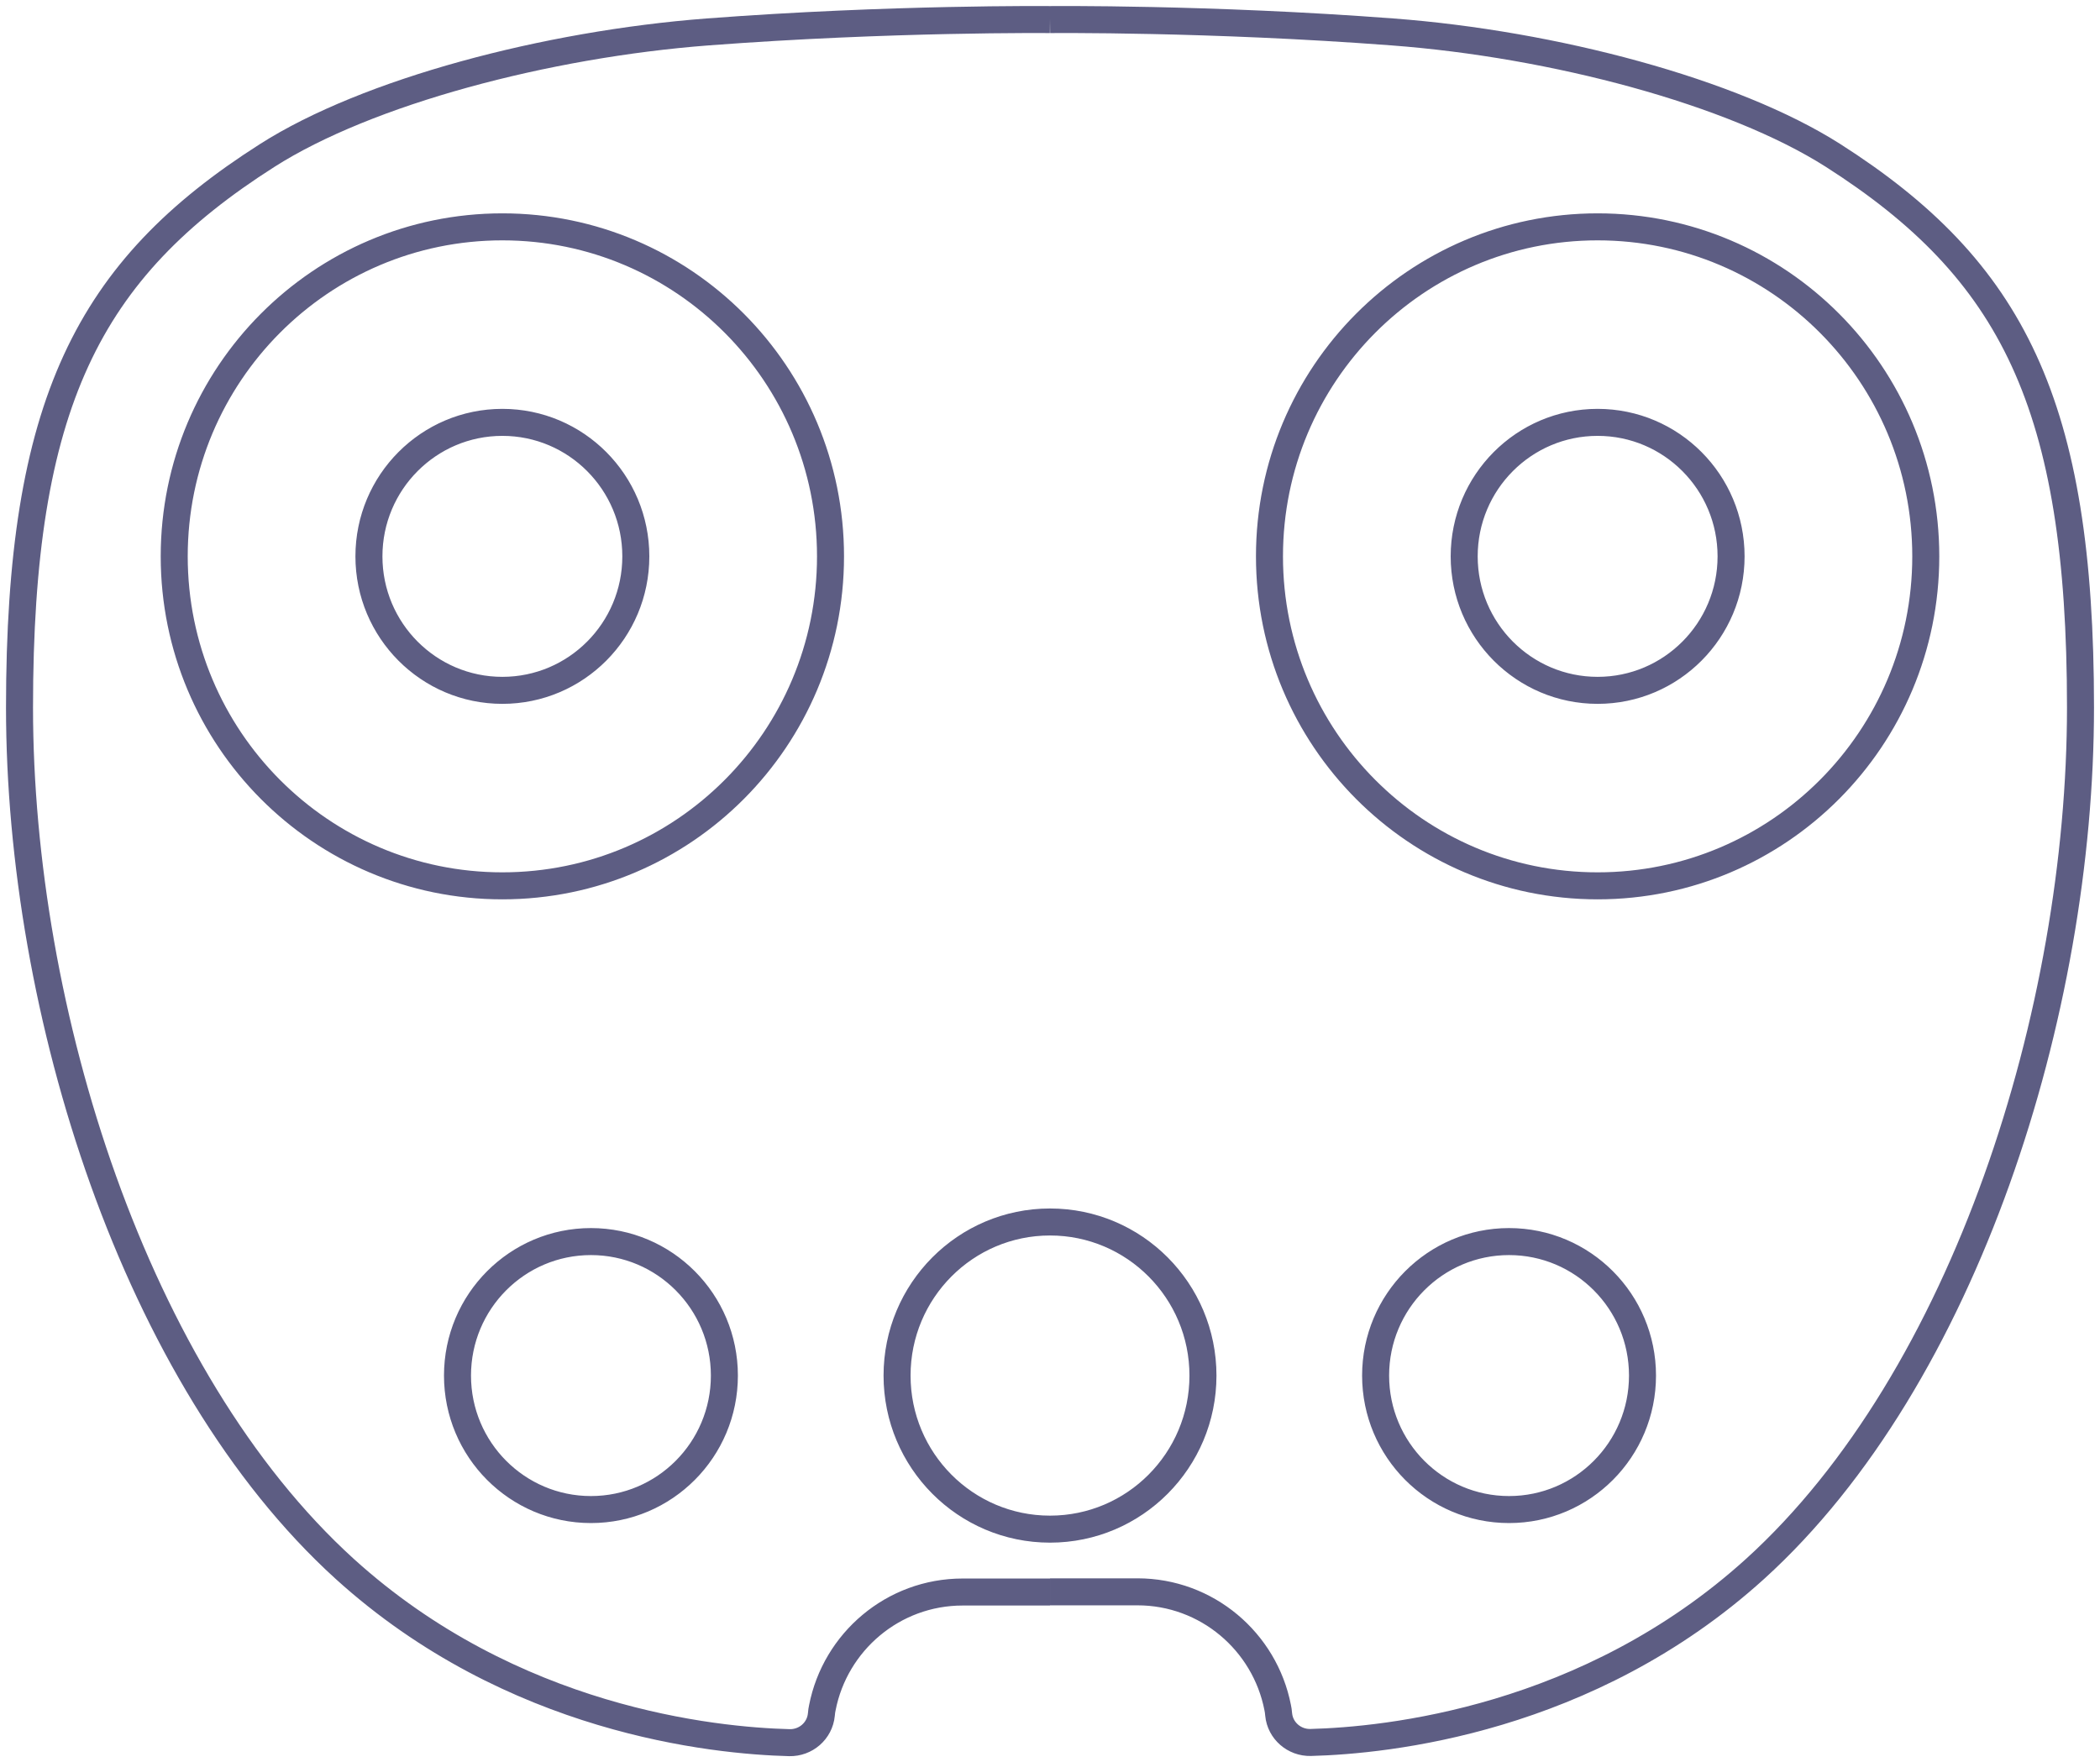 <svg xmlns="http://www.w3.org/2000/svg" viewBox="0 0 311 261" fill="none" stroke="#5D5D83" stroke-width="4">
  <path d="M155.5 2.901C155.5 2.901 131.953 2.669 104.794 4.729C80.9 6.557 54.376 13.579 39.554 23.039C13.002 39.955 2.89 59.86 2.89 104.806C2.89 149.752 19.936 204.128 51.054 232.39C75.844 254.877 105.747 257.837 116.9 258.127C119.327 258.185 121.407 256.386 121.638 253.978C121.667 253.572 121.725 253.223 121.783 252.962C123.69 243.184 132.271 235.814 142.557 235.814H155.5M155.501 2.901C155.501 2.901 179.048 2.669 206.207 4.729C230.102 6.528 256.625 13.579 271.447 23.01C297.999 39.955 308.112 59.831 308.112 104.777C308.112 149.723 291.065 204.099 259.948 232.361C235.158 254.848 205.254 257.808 194.101 258.098C191.675 258.156 189.594 256.357 189.363 253.949C189.334 253.543 189.276 253.194 189.219 252.933C187.312 243.155 178.731 235.785 168.445 235.785H155.501M74.399 102.256C85.314 102.256 94.162 93.37 94.162 82.409C94.162 71.447 85.314 62.562 74.399 62.562C63.485 62.562 54.637 71.447 54.637 82.409C54.637 93.37 63.485 102.256 74.399 102.256ZM74.398 131.212C101.238 131.212 122.995 109.361 122.995 82.407C122.995 55.452 101.238 33.602 74.398 33.602C47.559 33.602 25.801 55.452 25.801 82.407C25.801 109.361 47.559 131.212 74.398 131.212ZM236.601 102.256C247.516 102.256 256.364 93.37 256.364 82.409C256.364 71.447 247.516 62.562 236.601 62.562C225.687 62.562 216.839 71.447 216.839 82.409C216.839 93.37 225.687 102.256 236.601 102.256ZM236.6 131.212C263.44 131.212 285.198 109.361 285.198 82.407C285.198 55.452 263.44 33.602 236.6 33.602C209.761 33.602 188.003 55.452 188.003 82.407C188.003 109.361 209.761 131.212 236.6 131.212ZM87.516 223.599C98.43 223.599 107.278 214.714 107.278 203.752C107.278 192.791 98.43 183.905 87.516 183.905C76.601 183.905 67.753 192.791 67.753 203.752C67.753 214.714 76.601 223.599 87.516 223.599ZM223.483 223.599C234.398 223.599 243.246 214.714 243.246 203.752C243.246 192.791 234.398 183.905 223.483 183.905C212.569 183.905 203.721 192.791 203.721 203.752C203.721 214.714 212.569 223.599 223.483 223.599ZM155.501 226.5C168.012 226.5 178.153 216.315 178.153 203.752C178.153 191.188 168.012 181.003 155.501 181.003C142.991 181.003 132.85 191.188 132.85 203.752C132.85 216.315 142.991 226.5 155.501 226.5Z"/>
</svg>
